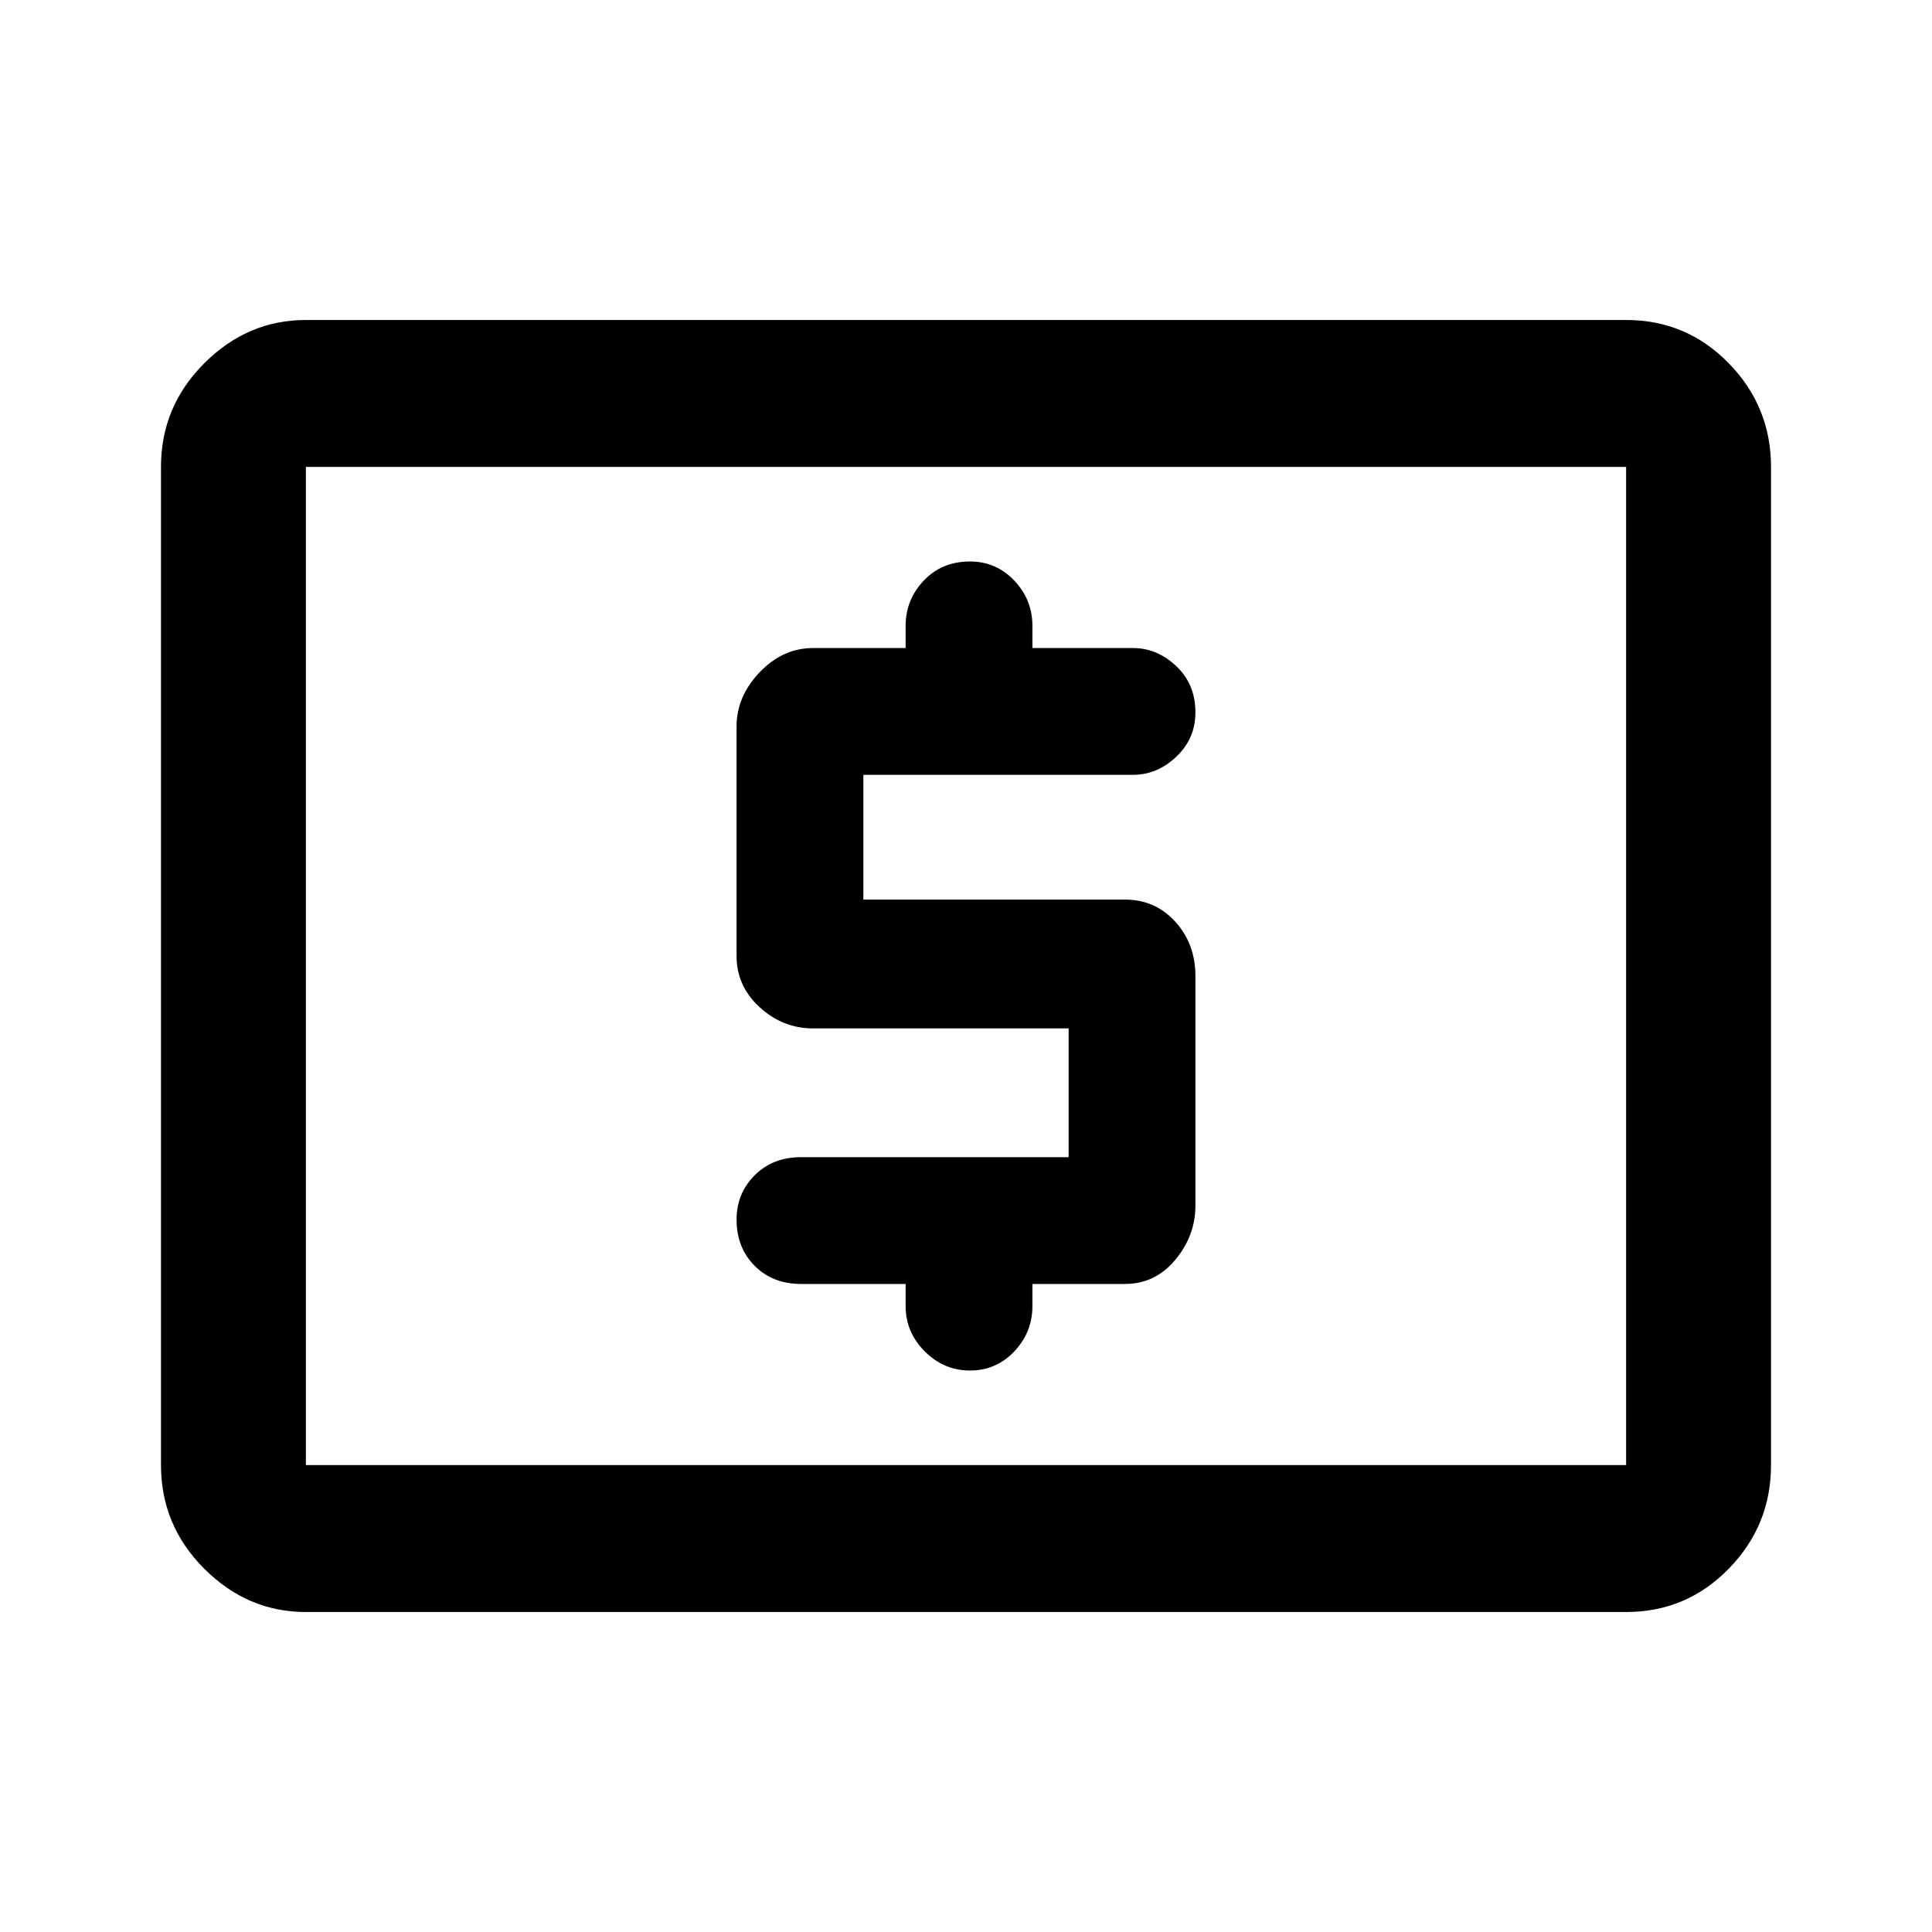 <svg xmlns="http://www.w3.org/2000/svg" height="40" width="40"><path d="M16.583 26.583h2.167v.459q0 .541.396.937t.937.396q.542 0 .917-.396t.375-.937v-.459h1.917q.625 0 1.041-.5.417-.5.417-1.125v-4.75q0-.666-.417-1.125-.416-.458-1.041-.458h-5.417v-2.583h5.583q.5 0 .896-.375t.396-.917q0-.583-.396-.958t-.896-.375h-2.083v-.459q0-.541-.375-.937t-.917-.396q-.583 0-.958.396t-.375.937v.459h-1.917q-.625 0-1.104.5-.479.5-.479 1.125v4.75q0 .625.479 1.062.479.438 1.104.438h5.292v2.666h-5.542q-.583 0-.958.375t-.375.917q0 .583.375.958t.958.375Zm-10.25 6.792q-1.208 0-2.104-.896-.896-.896-.896-2.146V9.667q0-1.25.896-2.146.896-.896 2.104-.896h27.334q1.25 0 2.125.896t.875 2.146v20.666q0 1.25-.875 2.146-.875.896-2.125.896Zm0-3.042V9.667v20.666Zm0 0h27.334V9.667H6.333v20.666Z"/></svg>